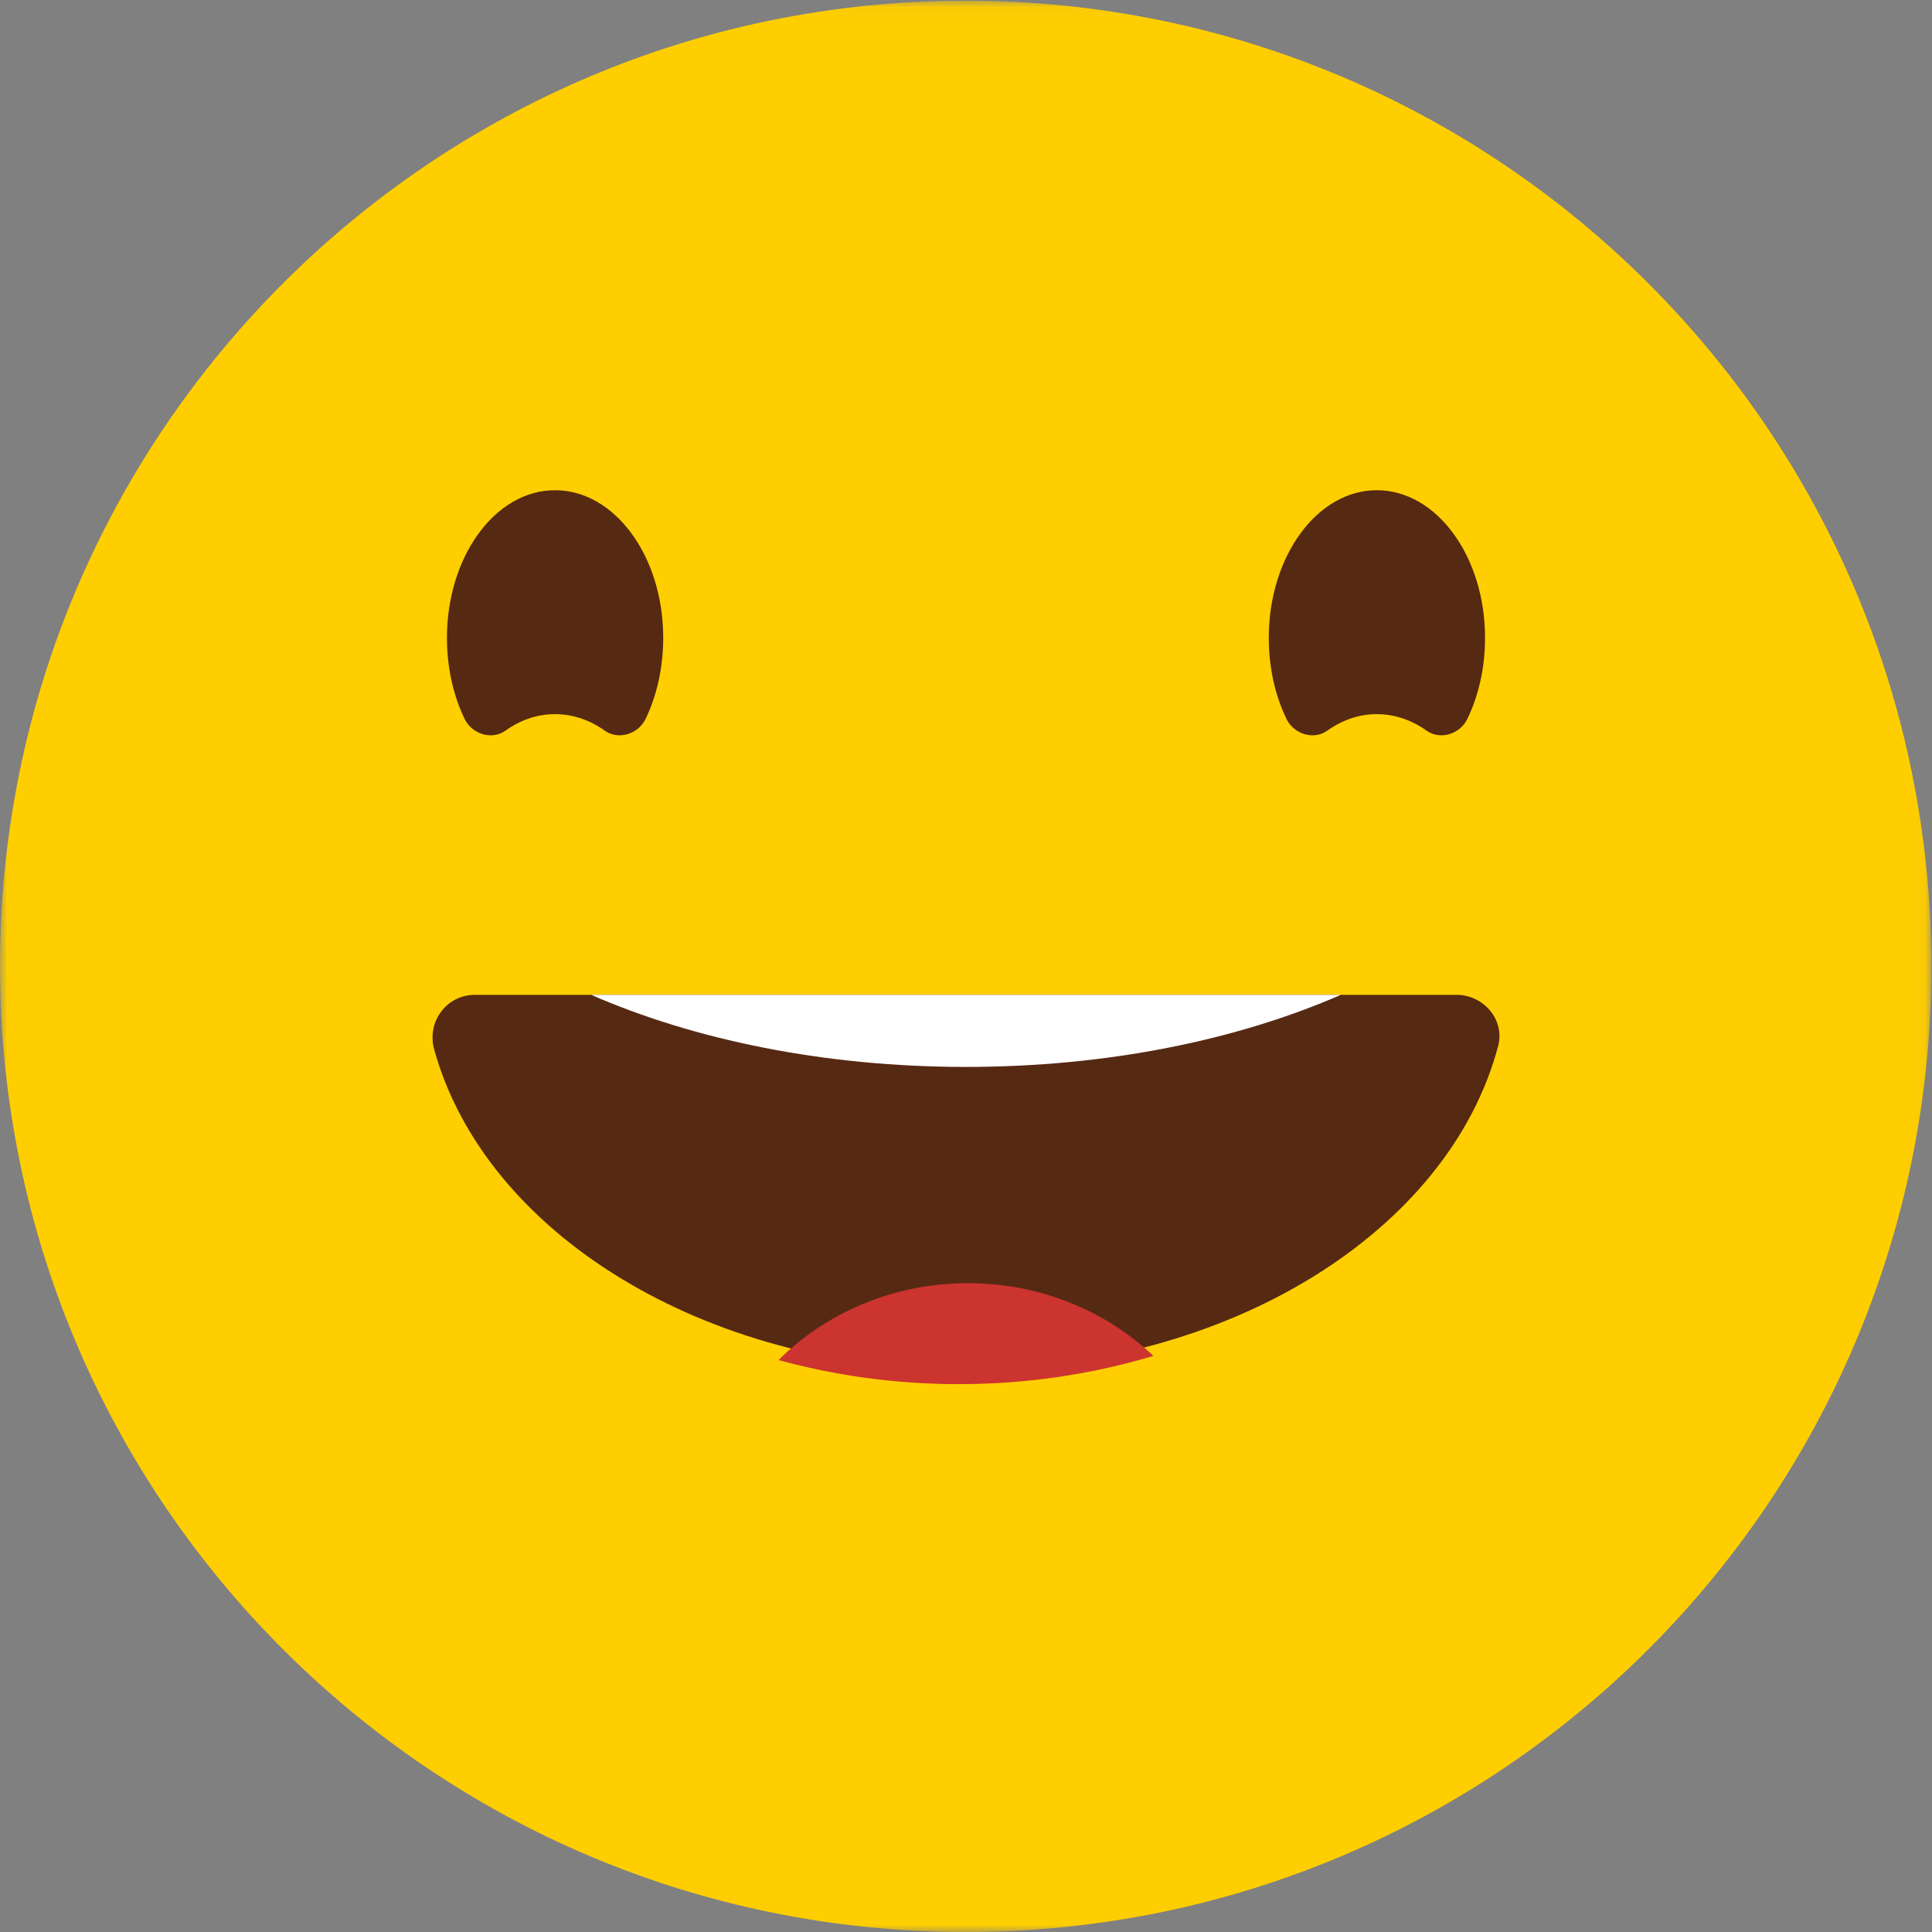 <svg xmlns="http://www.w3.org/2000/svg" xmlns:xlink="http://www.w3.org/1999/xlink" width="134" height="134" viewBox="0 0 134 134">
    <rect x="0" y="0" width="134" height="134" fill="#808080" stroke="none"/>
    <defs>
        <path id="a" d="M133.953.047V134H0V.047z"/>
    </defs>
    <g fill="none" fill-rule="evenodd">
        <g>
            <mask id="b" fill="#fff">
                <use xlink:href="#a"/>
            </mask>
            <path fill="#FFCE00" d="M133.953 67.023c0 36.99-29.984 66.977-66.976 66.977S0 104.014 0 67.023C0 30.031 29.985.047 66.977.047c36.992 0 66.976 29.984 66.976 66.976" mask="url(#b)"/>
        </g>
        <path fill="#562912" d="M103 44.238c0 2.083-.448 4.018-1.23 5.63-.5 1.038-1.87 1.488-2.823.81-1.033-.734-2.21-1.147-3.458-1.147-1.233 0-2.401.411-3.432 1.146-.952.68-2.328.23-2.826-.81-.783-1.61-1.231-3.546-1.231-5.629C88 38.591 91.357 34 95.489 34 99.642 34 103 38.591 103 44.238M46 44.238c0 2.083-.448 4.018-1.225 5.63-.503 1.038-1.877 1.488-2.828.81-1.03-.734-2.21-1.147-3.457-1.147-1.233 0-2.406.411-3.435 1.146-.951.68-2.327.23-2.827-.81-.78-1.61-1.228-3.546-1.228-5.629C31 38.591 34.356 34 38.49 34 42.644 34 46 38.591 46 44.238M32.94 69c-1.984 0-3.354 1.89-2.826 3.788C33.618 85.46 48.77 95 66.979 95c18.32 0 33.548-9.661 36.93-22.452.479-1.805-1-3.548-2.885-3.548H32.94z"/>
        <path fill="#FFF" d="M67.003 74c9.83 0 18.844-1.877 25.997-5H41c7.154 3.123 16.17 5 26.003 5"/>
        <path fill="#CC342F" d="M67.14 89c-5.182 0-9.84 2.054-13.14 5.33A47.242 47.242 0 0 0 66.526 96c4.761 0 9.296-.707 13.474-1.959C76.716 90.931 72.17 89 67.14 89"/>
    </g>
</svg>
